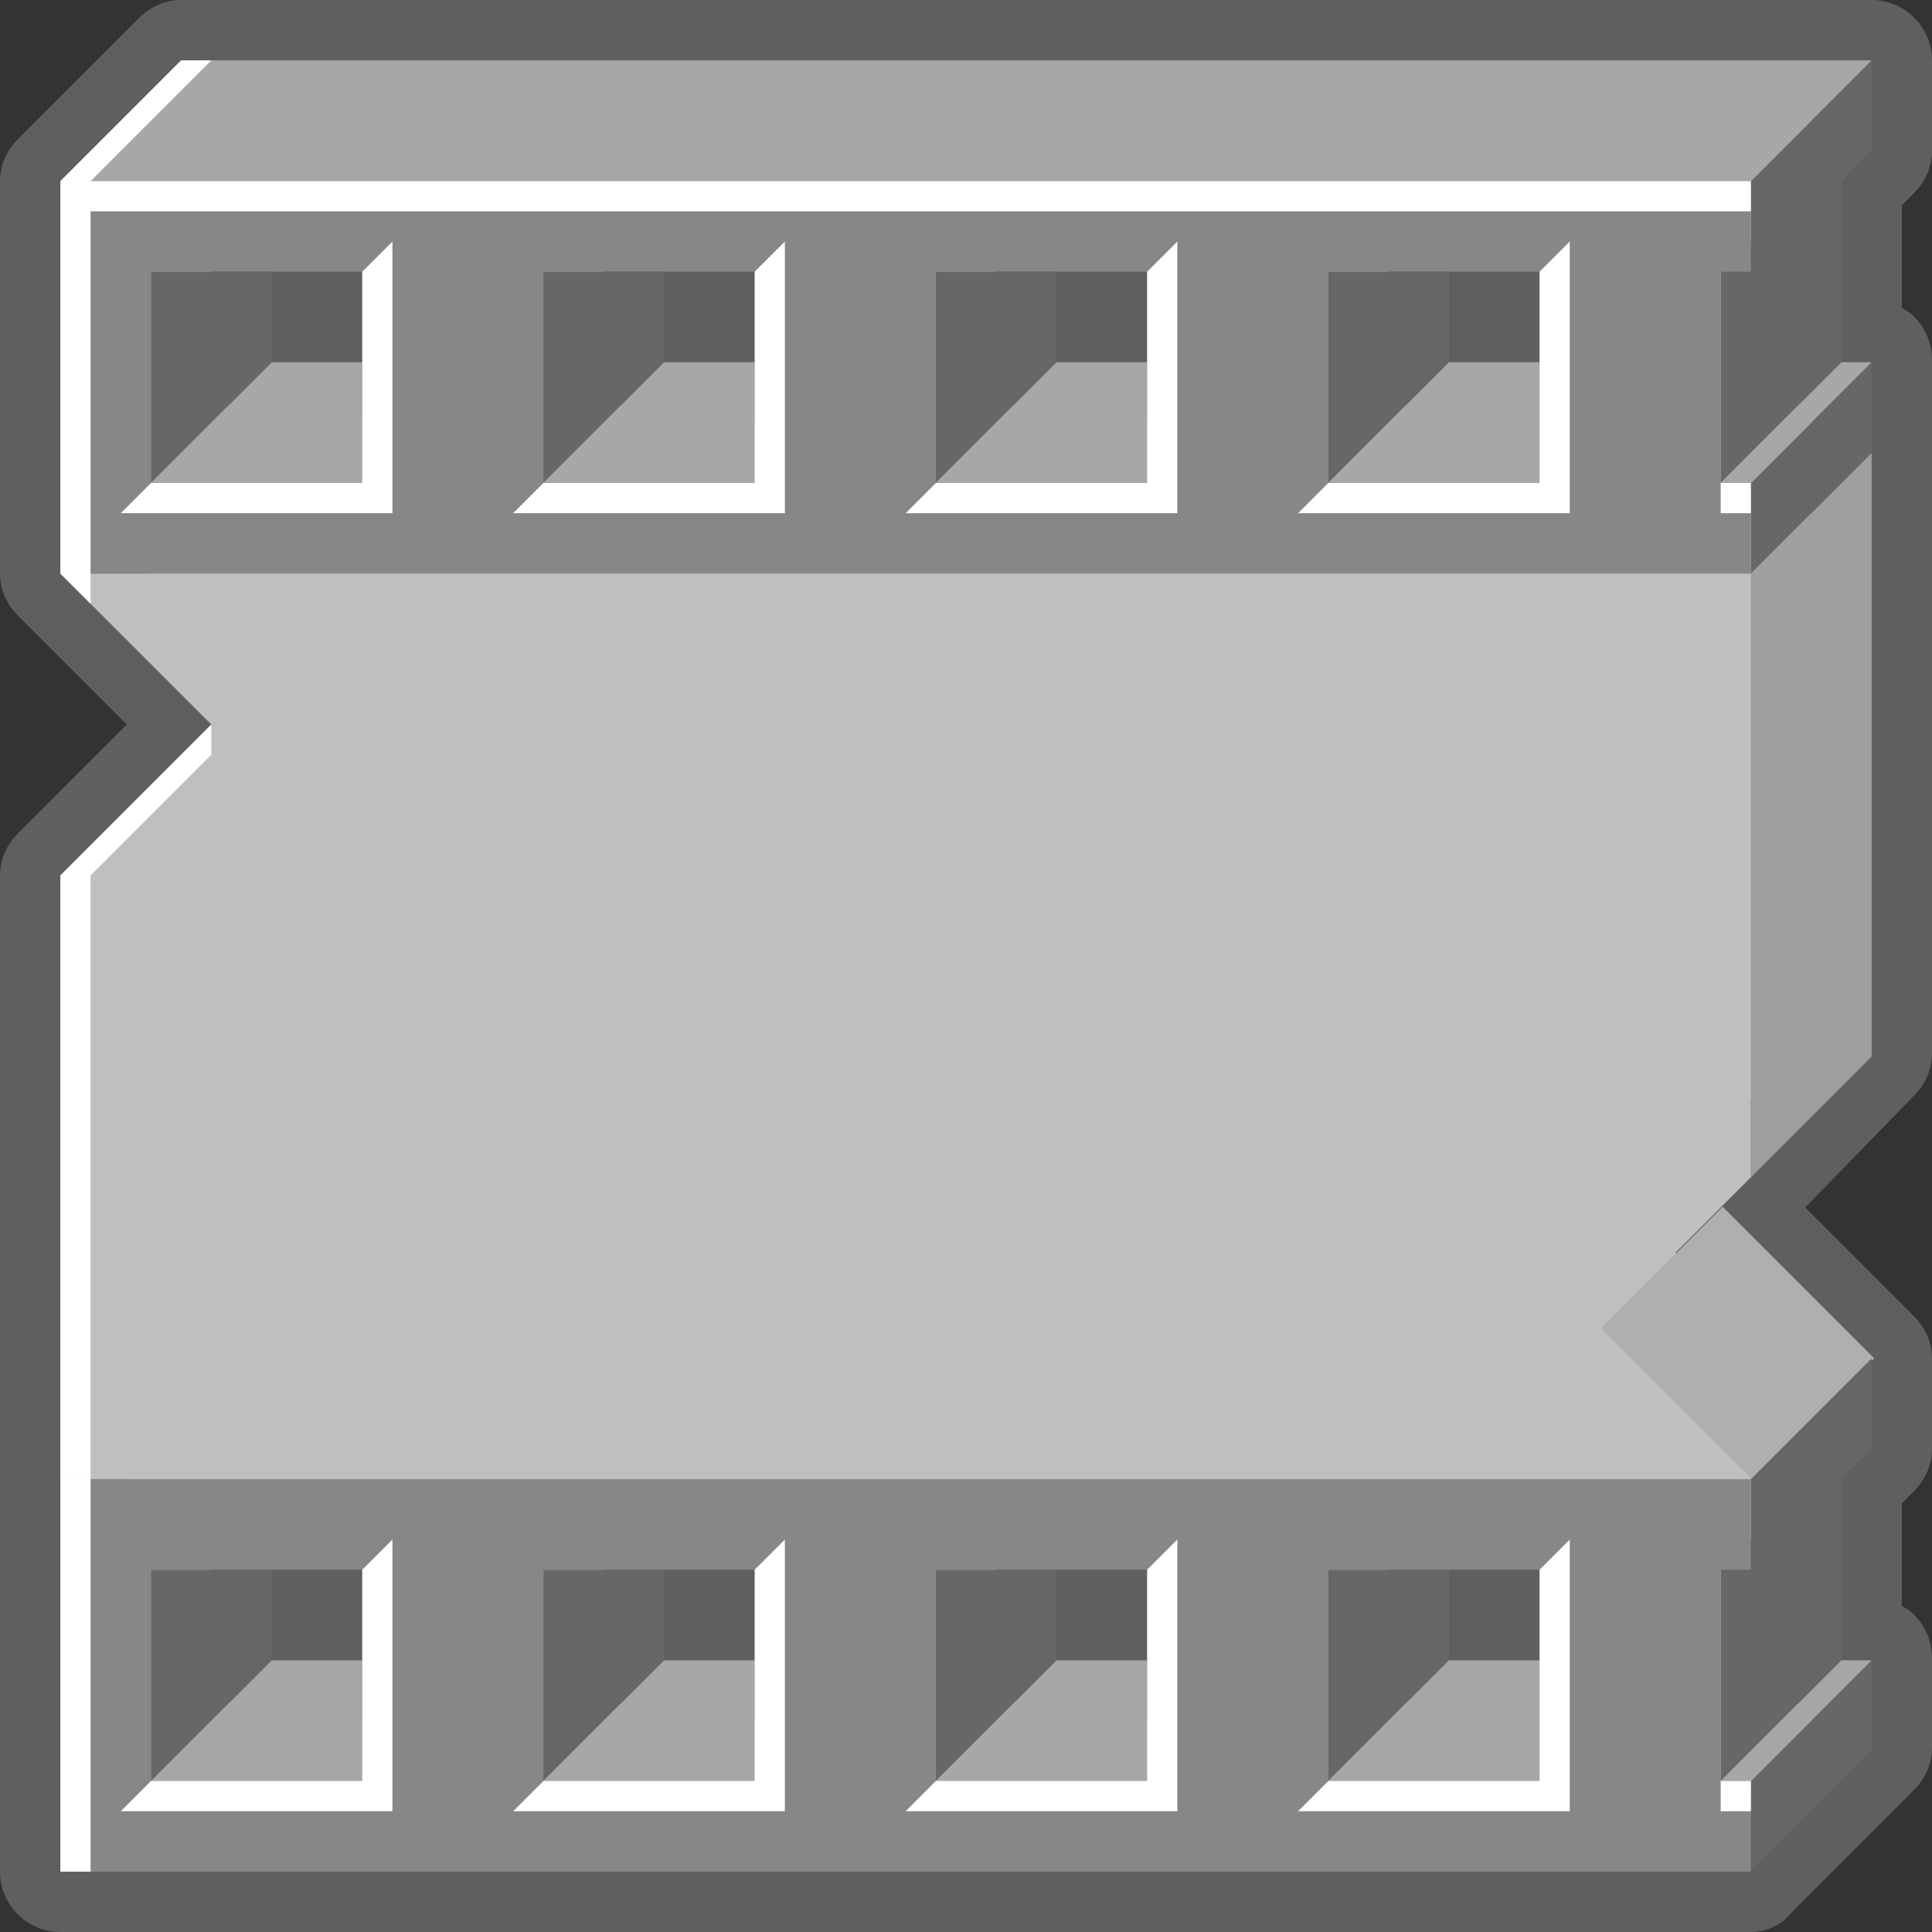 <?xml version="1.0" encoding="utf-8"?>
<!-- Generator: Adobe Illustrator 24.0.1, SVG Export Plug-In . SVG Version: 6.00 Build 0)  -->
<svg version="1.1" id="Layer_1" xmlns="http://www.w3.org/2000/svg" xmlns:xlink="http://www.w3.org/1999/xlink" x="0px" y="0px"
	 viewBox="0 0 64 64" style="enable-background:new 0 0 64 64;" xml:space="preserve">
<rect x="0" y="0" width="64" height="64" fill="#333333" stroke="none"/>
<style type="text/css">
	.st0{fill:#BFBFBF;}
	.st1{fill:#5F5F5F;}
	.st2{fill:#9F9F9F;}
	.st3{fill:#AFAFAF;}
	.st4{fill:#FFFFFF;}
	.st5{fill:#676767;}
	.st6{fill:#878787;}
	.st7{fill:#A7A7A7;}
	.st8{display:none;fill:#FFFFFF;}
</style>
<g>
	<path class="st0" d="M62,5V2H7H6L2,6v13l1,1l4,4l-5,5v20v13h1h12h13h13h13h4l4-4v-3h-1v-6l1-1v-3l-5-5l1-1l4-4V15v-3h-1V6L62,5z
		 M51,55h-3v-3h3V55z M38,55h-3v-3h3V55z M25,55h-3v-3h3V55z M12,12H9V9h3V12z M25,12h-3V9h3V12z M38,12h-3V9h3V12z M51,12h-3V9h3
		V12z M12,55H9v-3h3V55z"/>
	<path class="st1" d="M58,64H2c-1.1,0-2-0.9-2-2V29c0-0.5,0.2-1,0.6-1.4L4.2,24l-3.6-3.6C0.2,20,0,19.5,0,19V6c0-0.5,0.2-1,0.6-1.4
		l4-4C5,0.2,5.5,0,6,0h56c1.1,0,2,0.9,2,2v3c0,0.5-0.2,1-0.6,1.4L63,6.8v3.4c0.6,0.3,1,1,1,1.7v23c0,0.5-0.2,1-0.6,1.4L59.8,40
		l3.6,3.6C63.8,44,64,44.5,64,45v3c0,0.5-0.2,1-0.6,1.4L63,49.8v3.4c0.6,0.3,1,1,1,1.7v3c0,0.5-0.2,1-0.6,1.4l-4,4
		C59,63.8,58.5,64,58,64z M4,60h53.2l2.8-2.8v-0.4c-0.6-0.3-1-1-1-1.7v-6c0-0.5,0.2-1,0.6-1.4l0.4-0.4v-1.3l-4.4-4.4
		c-0.8-0.8-0.8-2,0-2.8l4.4-4.4V13.7c-0.6-0.3-1-1-1-1.7V6c0-0.5,0.2-1,0.6-1.4L60,4.2V4H6.8L4,6.8v11.3l4.4,4.4
		c0.8,0.8,0.8,2,0,2.8L4,29.8V60z M62,5L62,5L62,5z M51,57h-3c-1.1,0-2-0.9-2-2v-3c0-1.1,0.9-2,2-2h3c1.1,0,2,0.9,2,2v3
		C53,56.1,52.1,57,51,57z M38,57h-3c-1.1,0-2-0.9-2-2v-3c0-1.1,0.9-2,2-2h3c1.1,0,2,0.9,2,2v3C40,56.1,39.1,57,38,57z M25,57h-3
		c-1.1,0-2-0.9-2-2v-3c0-1.1,0.9-2,2-2h3c1.1,0,2,0.9,2,2v3C27,56.1,26.1,57,25,57z M12,57H9c-1.1,0-2-0.9-2-2v-3c0-1.1,0.9-2,2-2h3
		c1.1,0,2,0.9,2,2v3C14,56.1,13.1,57,12,57z M51,14h-3c-1.1,0-2-0.9-2-2V9c0-1.1,0.9-2,2-2h3c1.1,0,2,0.9,2,2v3
		C53,13.1,52.1,14,51,14z M38,14h-3c-1.1,0-2-0.9-2-2V9c0-1.1,0.9-2,2-2h3c1.1,0,2,0.9,2,2v3C40,13.1,39.1,14,38,14z M25,14h-3
		c-1.1,0-2-0.9-2-2V9c0-1.1,0.9-2,2-2h3c1.1,0,2,0.9,2,2v3C27,13.1,26.1,14,25,14z M12,14H9c-1.1,0-2-0.9-2-2V9c0-1.1,0.9-2,2-2h3
		c1.1,0,2,0.9,2,2v3C14,13.1,13.1,14,12,14z"/>
</g>
<g>
	<g>
		<polygon class="st0" points="30,19 2,19 7,24 2,29 2,49 30,49 58,49 53,44 58,39 58,19 		"/>
		<polygon class="st2" points="58,19 62,15 62,35 58,39 		"/>
		<rect x="54.7" y="41" transform="matrix(0.707 -0.707 0.707 0.707 -14.625 53.692)" class="st3" width="5.7" height="7.1"/>
		<polygon class="st4" points="7,24 7,25 3,29 3,49 2,49 2,29 		"/>
	</g>
	<g>
		<polygon class="st5" points="62,55 58,59 58,62 62,58 		"/>
		<polygon class="st5" points="62,45 58,49 58,51 57,52 57,59 61,55 61,49 62,48 		"/>
		<path class="st6" d="M58,52v-3h-4H41H28H15H2v13h13h13h13h13h4v-3h-1v-7H58z M12,59H5v-7h7V59z M25,59h-7v-7h7V59z M38,59h-7v-7h7
			V59z M51,59h-7v-7h7V59z"/>
		<polygon class="st7" points="57,59 61,55 62,55 58,59 		"/>
		<g>
			<polygon class="st7" points="5,59 12,59 12,55 9,55 			"/>
			<polygon class="st5" points="18,59 22,55 22,52 18,52 			"/>
			<polygon class="st7" points="18,59 25,59 25,55 22,55 			"/>
			<polygon class="st5" points="31,59 35,55 35,52 31,52 			"/>
			<polygon class="st7" points="31,59 38,59 38,55 35,55 			"/>
			<polygon class="st5" points="44,59 48,55 48,52 44,52 			"/>
			<polygon class="st7" points="44,59 51,59 51,55 48,55 			"/>
		</g>
		<polygon class="st5" points="5,59 9,55 9,52 5,52 		"/>
		<polygon class="st4" points="12,52 13,51 13,60 4,60 5,59 12,59 		"/>
		<polygon class="st4" points="25,52 26,51 26,60 17,60 18,59 25,59 		"/>
		<polygon class="st4" points="38,52 39,51 39,60 30,60 31,59 38,59 		"/>
		<polygon class="st4" points="51,52 52,51 52,60 43,60 44,59 51,59 		"/>
		<rect x="2" y="49" class="st4" width="1" height="13"/>
		<rect x="57" y="59" class="st4" width="1" height="1"/>
	</g>
	<g>
		<polygon class="st5" points="62,12 58,16 58,19 62,15 		"/>
		<polygon class="st5" points="62,2 58,6 58,8 57,9 57,16 61,12 61,6 62,5 		"/>
		<path class="st6" d="M58,9V6h-4H41H28H15H2v13h13h13h13h13h4v-3h-1V9H58z M12,16H5V9h7V16z M25,16h-7V9h7V16z M38,16h-7V9h7V16z
			 M51,16h-7V9h7V16z"/>
		<polygon class="st7" points="57,16 61,12 62,12 58,16 		"/>
		<g>
			<polygon class="st7" points="5,16 12,16 12,12 9,12 			"/>
			<polygon class="st5" points="18,16 22,12 22,9 18,9 			"/>
			<polygon class="st7" points="18,16 25,16 25,12 22,12 			"/>
			<polygon class="st5" points="31,16 35,12 35,9 31,9 			"/>
			<polygon class="st7" points="31,16 38,16 38,12 35,12 			"/>
			<polygon class="st5" points="44,16 48,12 48,9 44,9 			"/>
			<polygon class="st7" points="44,16 51,16 51,12 48,12 			"/>
		</g>
		<polygon class="st7" points="2,6 6,2 62,2 58,6 		"/>
		<polygon class="st5" points="5,16 9,12 9,9 5,9 		"/>
		<polygon class="st4" points="12,9 13,8 13,17 4,17 5,16 12,16 		"/>
		<polygon class="st4" points="25,9 26,8 26,17 17,17 18,16 25,16 		"/>
		<polygon class="st4" points="38,9 39,8 39,17 30,17 31,16 38,16 		"/>
		<polygon class="st4" points="51,9 52,8 52,17 43,17 44,16 51,16 		"/>
		<polygon class="st4" points="58,6 3,6 7,2 6,2 2,6 2,19 3,20 3,7 58,7 		"/>
		<rect x="57" y="16" class="st4" width="1" height="1"/>
	</g>
</g>
<rect x="10" y="19" class="st8" width="40" height="30"/>
</svg>
